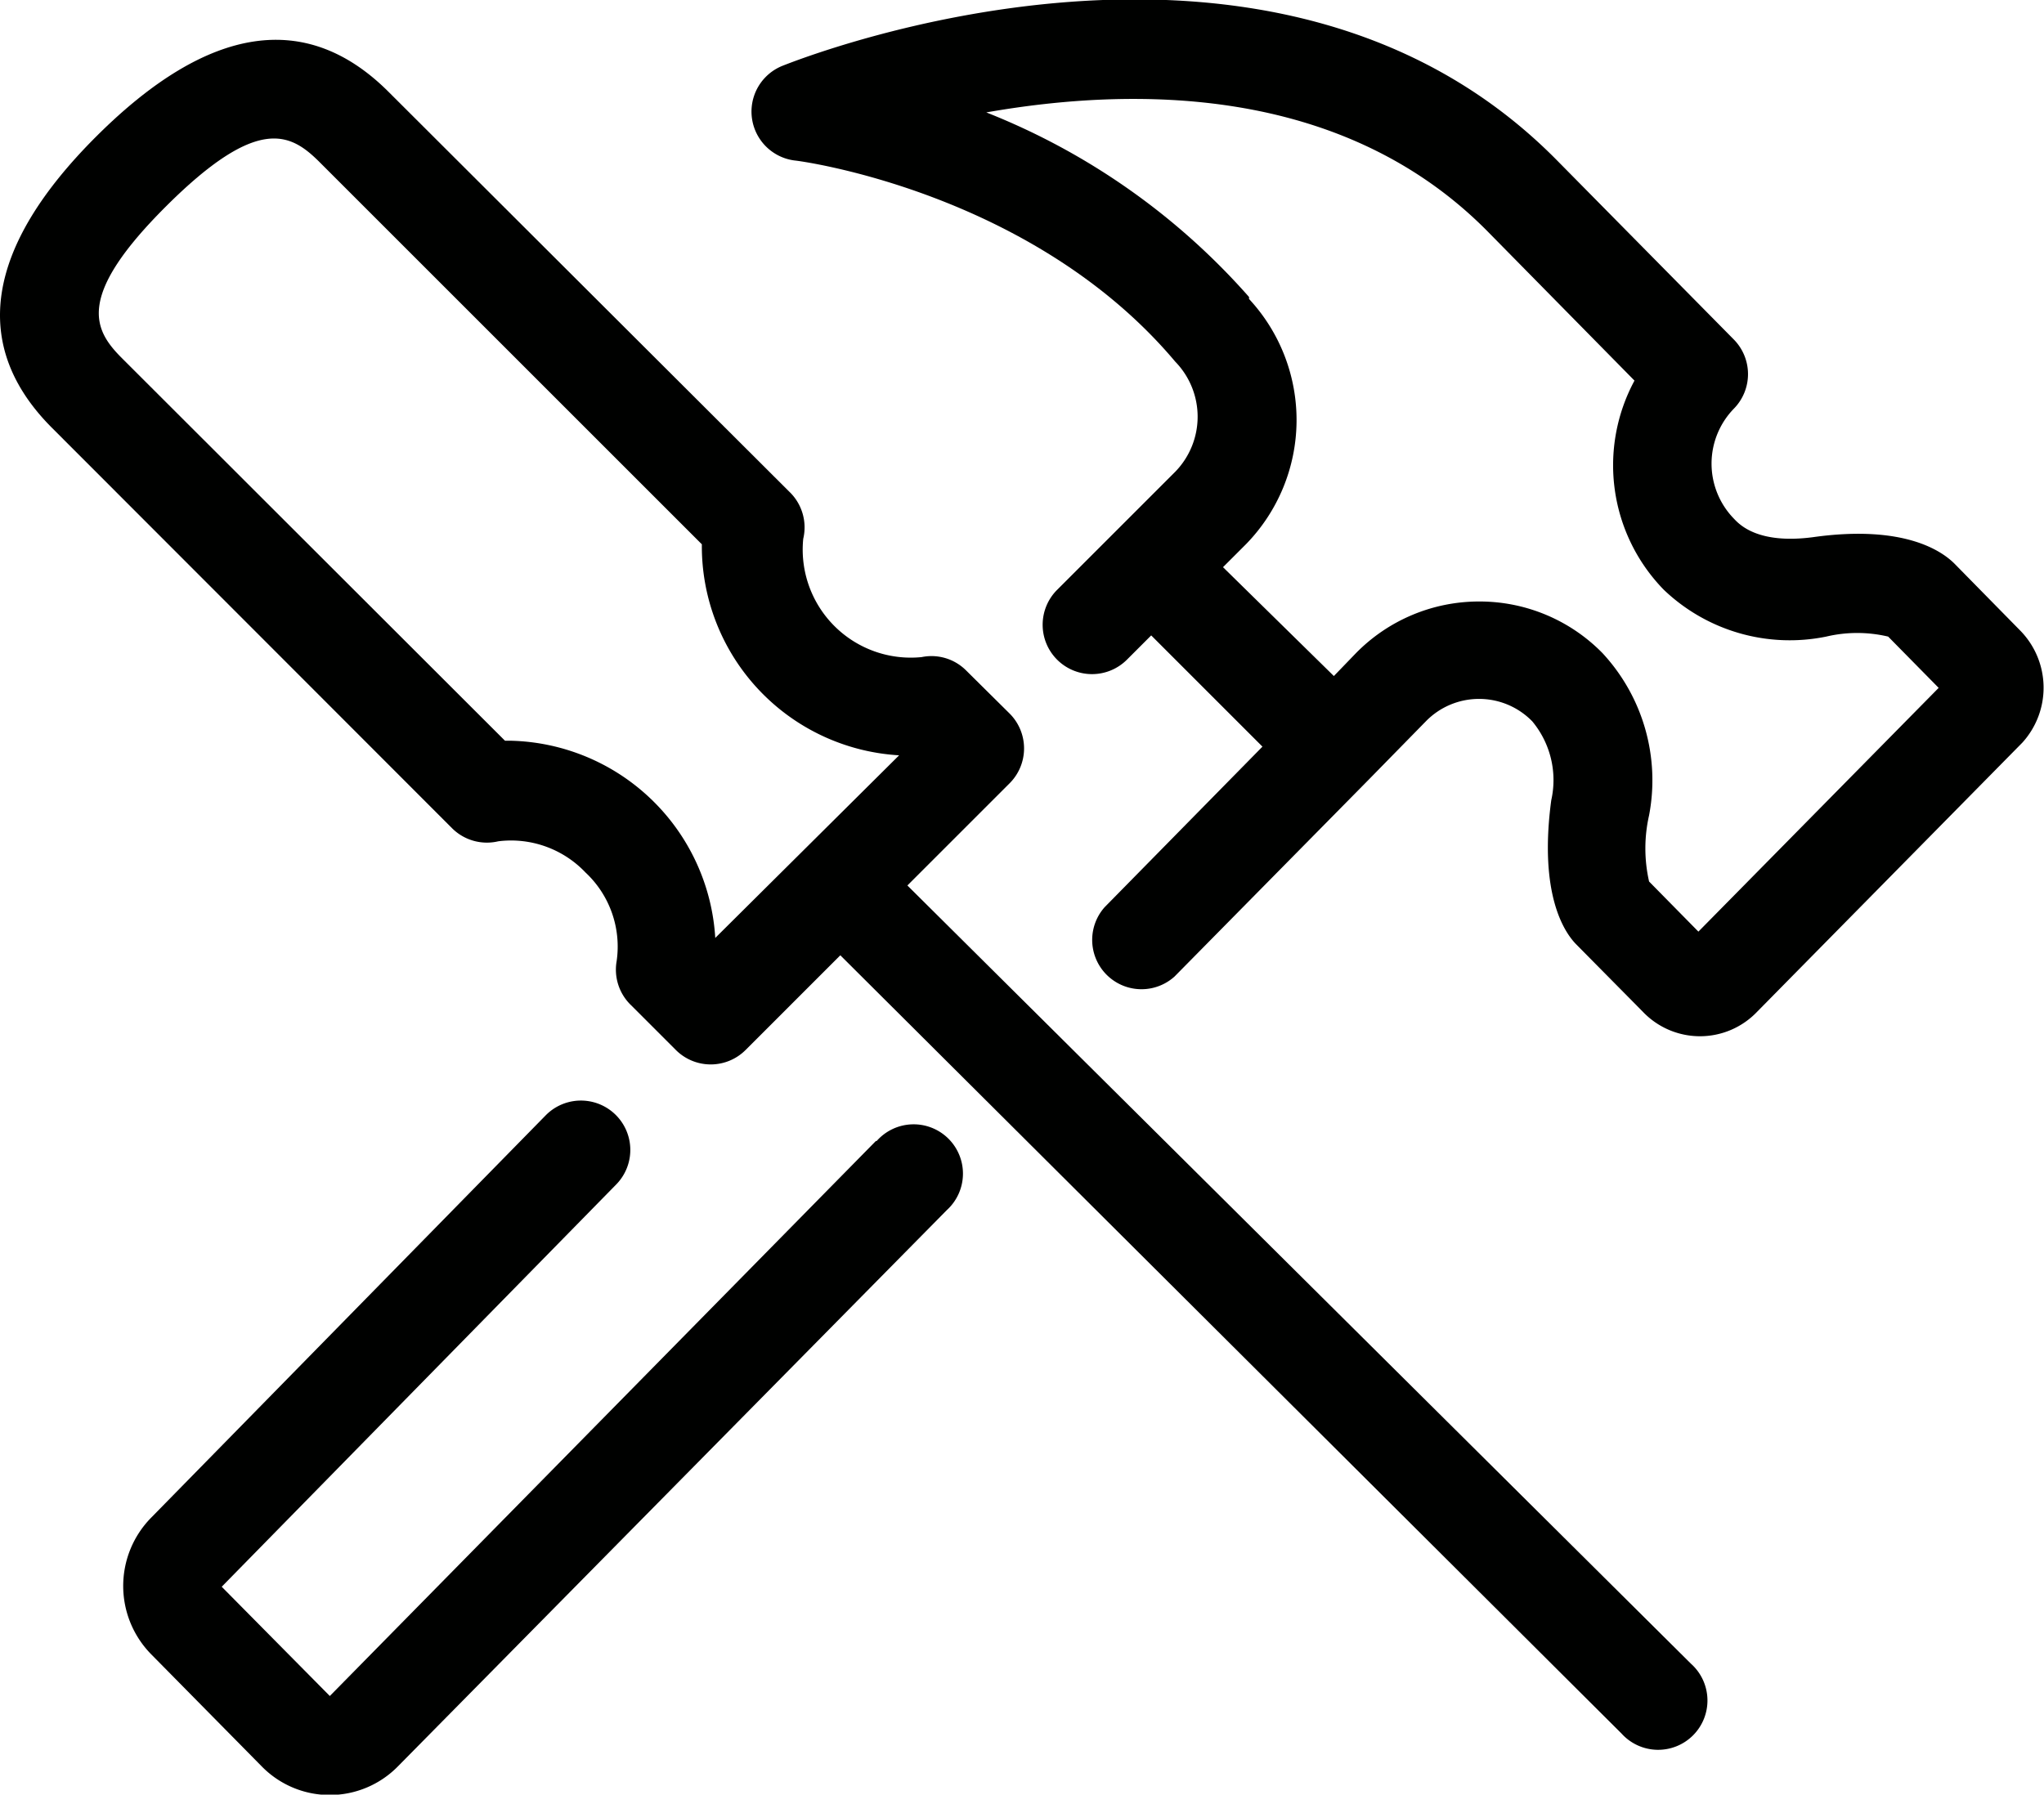 <svg id="5514ce08-3532-4b95-ab60-83bb9e645ce8" data-name="Layer 1" xmlns="http://www.w3.org/2000/svg" viewBox="0 0 51.81 45.5">
  <title>maintenance-1</title>
  <g>
    <path d="M23,22.45l2.59-2.59a1.25,1.25,0,0,0,0-1.77L24.49,17a1.24,1.24,0,0,0-1.13-.34,2.74,2.74,0,0,1-3-3A1.25,1.25,0,0,0,20,12.46L9.85,2.33C7.77.25,5.28.63,2.45,3.45s-3.21,5.32-1.13,7.4L11.46,21a1.25,1.25,0,0,0,1.17.33,2.6,2.6,0,0,1,2.21.79,2.57,2.57,0,0,1,.79,2.25A1.25,1.25,0,0,0,16,25.49l1.13,1.13a1.25,1.25,0,0,0,1.77,0l2.4-2.4L41.1,43.95a1.25,1.25,0,1,0,1.76-1.77Zm-4.87,1.33a5.32,5.32,0,0,0-5.19-5H12.8L3.09,9.08c-.72-.72-1.18-1.56,1.13-3.86S7.36,3.38,8.08,4.09l9.71,9.71a5.31,5.31,0,0,0,5,5.35Z" style="fill: #000100"/>
    <path d="M51.22,16l-1.68-1.71c-.3-.3-1.25-1-3.59-.67-1.38.18-1.85-.31-2-.47a2,2,0,0,1,0-2.79,1.25,1.25,0,0,0,0-1.75L39.47,4.07C32.25-3.26,20.34,1.47,19.83,1.67a1.25,1.25,0,0,0,.32,2.4c.06,0,6,.77,9.64,5.1l0,0,0,0a2,2,0,0,1,0,2.79l-3,3a1.25,1.25,0,0,0,1.78,1.76l.61-.61L32,18.93,28,23a1.25,1.25,0,0,0,1.77,1.76l4.93-5h0l1.44-1.47a1.88,1.88,0,0,1,1.35-.57h0a1.88,1.88,0,0,1,1.35.57,2.33,2.33,0,0,1,.48,2c-.32,2.4.34,3.36.64,3.66l1.68,1.7a2,2,0,0,0,2.9,0l6.72-6.82A2.07,2.07,0,0,0,51.22,16Zm-8.17,7.62-1.25-1.27a3.79,3.79,0,0,1,0-1.68,4.74,4.74,0,0,0-1.18-4.11,4.36,4.36,0,0,0-3.13-1.31h0a4.37,4.37,0,0,0-3.13,1.32l-.55.57L31,14.38l.59-.59a4.51,4.51,0,0,0,.07-6.21v0l0-.05h0A17.39,17.39,0,0,0,25,2.85c3.7-.65,9-.72,12.69,3l3.74,3.8a4.52,4.52,0,0,0,.74,5.3,4.62,4.62,0,0,0,4.12,1.19,3.41,3.41,0,0,1,1.57,0l1.28,1.3Z" style="fill: #000100"/>
    <path d="M22.2,28.93,8.36,43,5.62,40.23l10-10.2a1.25,1.25,0,1,0-1.79-1.75l-10,10.2a2.47,2.47,0,0,0,0,3.46l2.8,2.84a2.41,2.41,0,0,0,1.73.73h0a2.42,2.42,0,0,0,1.73-.73L24,30.68a1.25,1.25,0,1,0-1.78-1.75Z" style="fill: #000100"/>
  </g>
</svg>
